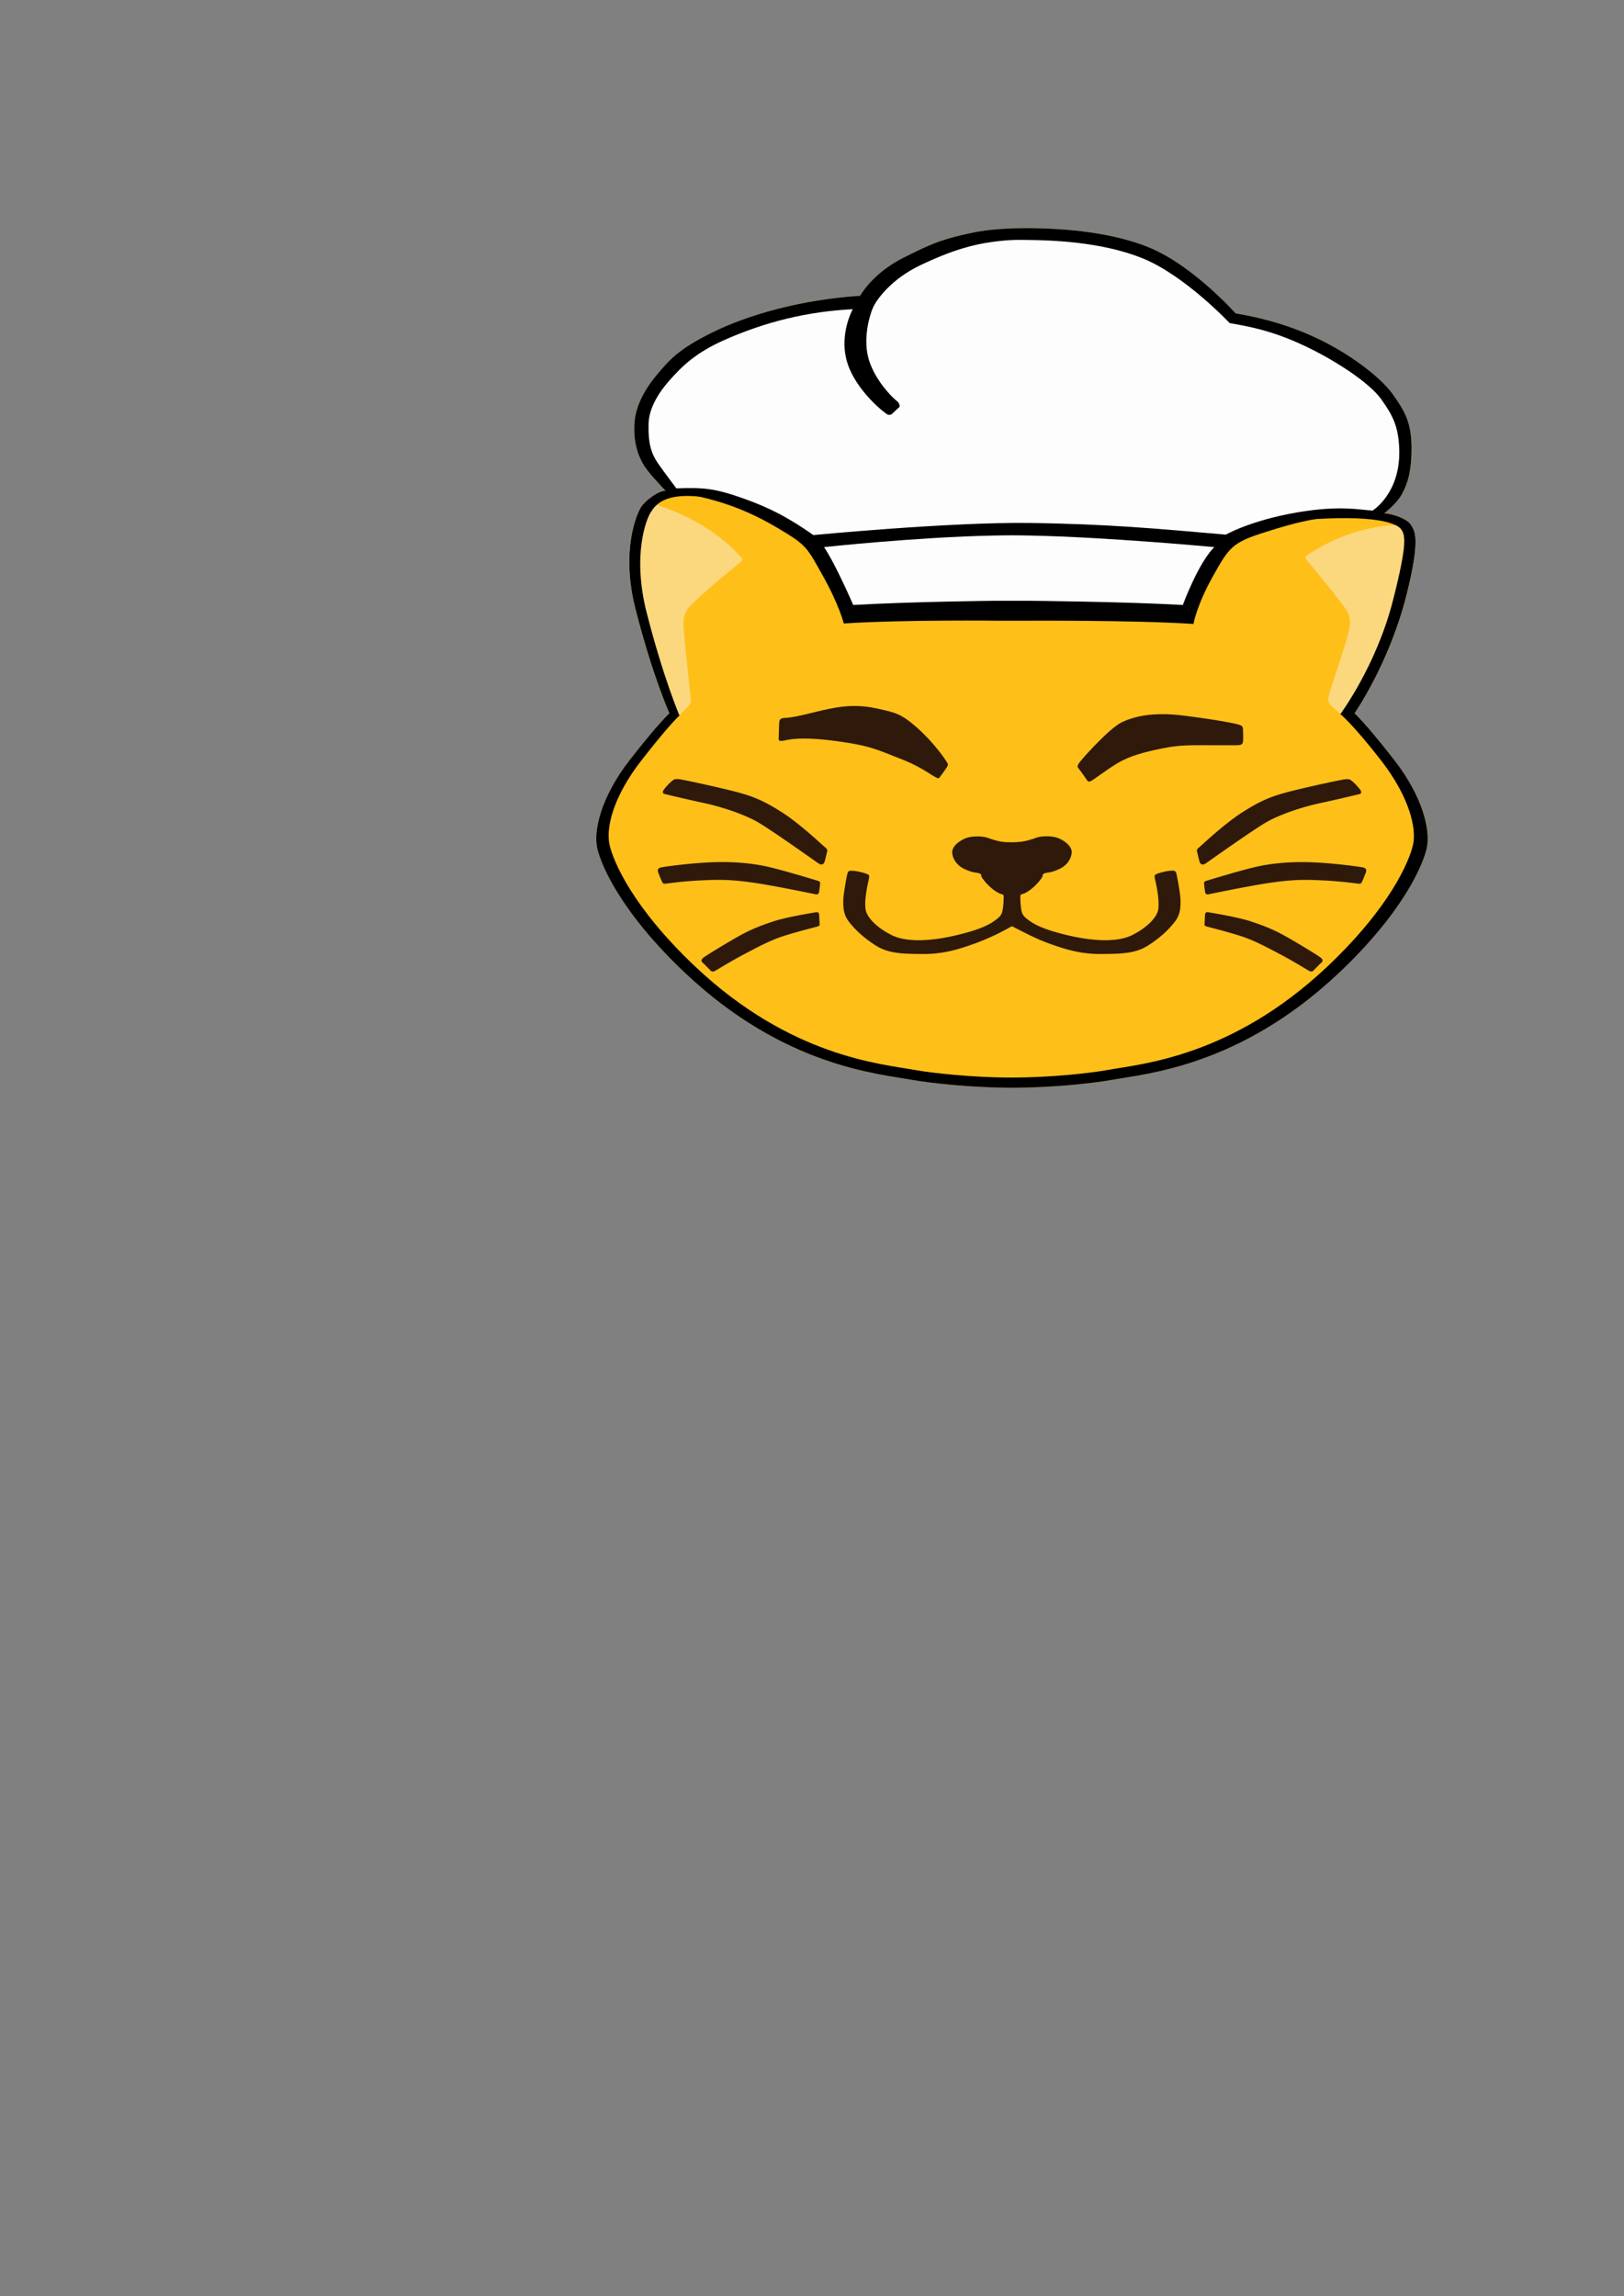 <?xml version="1.0" encoding="UTF-8" standalone="no"?>
<svg
   xmlns:dc="http://purl.org/dc/elements/1.1/"
   xmlns:cc="http://creativecommons.org/ns#"
   xmlns:rdf="http://www.w3.org/1999/02/22-rdf-syntax-ns#"
   xmlns:svg="http://www.w3.org/2000/svg"
   xmlns="http://www.w3.org/2000/svg"
   xmlns:sodipodi="http://sodipodi.sourceforge.net/DTD/sodipodi-0.dtd"
   xmlns:inkscape="http://www.inkscape.org/namespaces/inkscape"
   id="Group_6_copy_4"
   data-name="Group 6 copy 4"
   width="3508"
   height="4961"
   viewBox="0 0 3508 4961"
   version="1.1"
   sodipodi:docname="tezosCat_ico.svg"
   inkscape:version="1.0 (4035a4fb49, 2020-05-01)">
  <rect x="0" y="0" width="3508" height="4961" fill="#808080" stroke="none"/>
  <sodipodi:namedview
     inkscape:document-rotation="0"
     pagecolor="#ffffff"
     bordercolor="#666666"
     borderopacity="1"
     objecttolerance="10"
     gridtolerance="10"
     guidetolerance="10"
     inkscape:pageopacity="0"
     inkscape:pageshadow="2"
     inkscape:window-width="640"
     inkscape:window-height="480"
     id="namedview31"
     showgrid="false"
     showborder="false"
     inkscape:zoom="0.31606114"
     inkscape:cx="1927.0246"
     inkscape:cy="1537.028"
     inkscape:current-layer="Group_6_copy_4" />
  <defs
     id="defs4">
    <style
       id="style2">
      .cls-1 {
        fill: #ffbf19;
      }

      .cls-1, .cls-2, .cls-3, .cls-4 {
        fill-rule: evenodd;
      }

      .cls-2 {
        fill: #fbd87e;
      }

      .cls-3 {
        fill: #2e190b;
      }

      .cls-4 {
        fill: #fdfdfd;
      }
    </style>
  </defs>
  <g
     id="Group_9_copy"
     data-name="Group 9 copy">
    <path
       class="cls-1"
       d="M2232,493c37.39,0.75,156.22,2.823,251,42s186,142,186,142c40.49,7.2,100.03,18.791,172,52s140.4,84.978,167,122,40.73,62.269,41,115c0.27,52.71-8.3,78.66-21,102-11.12,20.45-38,41-38,41,17.71,0.95,48.7,11.51,57,24s23.24,27.33-10,157c-37.15,144.92-111,251-111,251s21.23,18.33,85,100,78.99,154.42,71,191-51.34,139.84-192,272c-212.71,199.86-413.38,215.46-487.63,228.91-37.2,6.74-126.12,17.1-215.92,17.08-89.43-.01-179.75-10.37-216.8-17.08-74.25-13.45-274.96-29.05-487.67-228.91-140.67-132.16-184.02-235.42-192.01-272s7.23-109.33,71-191,85-100,85-100-35.82-79.08-72.97-224c-33.24-129.67,3.7-209.51,12-222s35.29-34.05,53-35c0,0-32.87-32.64-46-53-12.62-19.564-25.36-51.5-21-98,2.39-25.5,15.3-59.945,46-97,29.1-35.13,49.03-57.686,120-93,78.74-39.181,193.41-71.619,321-80,0,0,25.55-47.862,93-82,64.43-32.609,88.76-41.8,153.95-55.126C2142.07,494.287,2194.61,492.25,2232,493Z"
       id="path9" />
    <path
       id="path859"
       d="M 1395.006 1083.74 C 1390.716 1087.761 1387.194 1091.698 1385 1095 C 1376.7 1107.49 1339.76 1187.33 1373 1317 C 1410.15 1461.92 1445.971 1541 1445.971 1541 C 1445.971 1541 1438.147 1547.796 1417.996 1571.045 C 1432.673 1570.635 1444.306 1568.643 1449 1564 C 1466.89 1546.3 1470.081 1542.429 1481.23 1531.609 C 1489.98 1523.129 1492.93 1519.29 1492.1 1509.83 C 1490.79 1494.74 1476.69 1371.469 1476.49 1350.199 C 1476.33 1332.889 1478.22 1323.89 1489.66 1310.57 C 1505.76 1291.8 1579.81 1230.39 1600.68 1213.311 C 1606.62 1208.45 1599.971 1203.141 1599.971 1203.141 C 1535.904 1131.509 1449.496 1098.387 1395.006 1083.74 z M 3031.795 1133.9 C 2985.601 1133.571 2908.219 1143.531 2824 1199 C 2824 1199 2817.1 1203.09 2822 1209 C 2837.97 1228.28 2893.43 1295.32 2907 1316 C 2916.63 1330.68 2917.37 1339.85 2915 1357 C 2912.09 1378.08 2873.22 1489.2 2870 1504 C 2867.98 1513.29 2869.05 1518.73 2878 1527 C 2888.83 1537.02 2893.03 1540.2 2912 1558 C 2917.544 1563.2 2933.182 1566.71 2952.273 1569.088 C 2933.39 1547.423 2926 1541 2926 1541 C 2926 1541 2999.85 1434.92 3037 1290 C 3068.961 1165.318 3056.392 1146.818 3047.998 1134.475 C 3043.13 1134.165 3037.753 1133.943 3031.795 1133.9 z "
       style="fill:#fbd87e;fill-opacity:1" />
    <path
       id="path13"
       d="M 2217.328 492.855 C 2181.716 492.847 2137.429 495.234 2104.949 501.873 C 2039.759 515.199 2015.43 524.391 1951 557 C 1883.55 591.138 1858 639 1858 639 C 1730.41 647.381 1615.74 679.819 1537 719 C 1466.03 754.314 1446.1 776.87 1417 812 C 1386.3 849.055 1373.39 883.5 1371 909 C 1366.64 955.5 1379.38 987.436 1392 1007 C 1405.13 1027.36 1438 1060 1438 1060 C 1437.803 1060.011 1437.598 1060.037 1437.398 1060.053 C 1552.058 1074.655 1621.508 1106.191 1680 1140.82 C 1743.4 1178.36 1742.66 1181.79 1778 1245 C 1813.34 1308.21 1822.641 1347 1822.641 1347 C 1950.201 1338.5 2161 1341 2161 1341 L 2211 1341 C 2211 1341 2450.44 1339.5 2578 1348 C 2578 1348 2584.66 1308.21 2620 1245 C 2655.34 1181.79 2661.58 1171.96 2735 1149 C 2799.96 1128.69 2855.99 1111.27 2990 1109 C 2990 1109 3016.88 1088.45 3028 1068 C 3040.7 1044.66 3049.27 1018.71 3049 966 C 3048.73 913.269 3034.6 888.022 3008 851 C 2981.4 813.978 2912.97 762.209 2841 729 C 2769.03 695.791 2709.49 684.2 2669 677 C 2669 677 2577.78 574.177 2483 535 C 2388.22 495.823 2269.39 493.75 2232 493 C 2227.326 492.906 2222.416 492.857 2217.328 492.855 z " />
    <path
       class="cls-4"
       d="M2146,1157c-166.7,3.4-366,25-366,25,25.51,37.65,63,125,63,125,126.75-7.16,301-9,301-9h84s200.25,1.84,327,9c0,0,33.14-90.5,68-125,0,0-230.3-21.6-397-25C2195.63,1156.38,2176.37,1156.38,2146,1157Z"
       id="path15" />
    <path
       class="cls-4"
       d="M2221,1129.82c171.42,2.03,279.18,12.42,427,25.18,0,0,53.52-30.8,154-48,92.9-15.91,135.31-5.32,163-4,0,0,60.03-36.87,57.54-130.824-1.34-50.555-13.93-74.786-39.43-110.292s-101.07-85.157-170.06-117.006-118.06-39.968-156.87-46.871c0,0-95.44-101.614-186.29-139.187s-204.75-39.561-240.59-40.281-52.8-.545-88.3,4.461c-37.27,5.256-81.65,15.97-153,50-61.45,29.308-91.7,71.4-100,87s-26.46,72.6-10,121c13.64,40.123,45.04,74.221,60,86,5.8,4.568,5.5,11.477,5,12-4.23,4.445-9.4,8.467-17,16-0.47.464-6.29,2.626-10,0-22.84-16.174-66.91-58.243-84-106-16.94-47.318-3.28-95.127,10-121-95.51,4.866-187.32,26.352-278.88,67.287C1502.81,762.25,1473.2,791.146,1446,822c-28.91,32.79-44.22,64.622-45,93-1.2,43.811,6.1,65.636,21,87,13.84,19.85,39,53,39,53,56.02-1.81,80.84-1.25,148,23,54.65,19.73,94.03,40.18,148,78C1757,1156,2049.58,1127.8,2221,1129.82Z"
       id="path17" />
    <path
       id="path19"
       d="M 1425.568 1047.168 C 1432.692 1054.707 1438 1060 1438 1060 C 1420.29 1060.95 1393.3 1082.51 1385 1095 C 1376.7 1107.49 1339.76 1187.33 1373 1317 C 1410.15 1461.92 1445.971 1541 1445.971 1541 C 1445.971 1541 1424.741 1559.33 1360.971 1641 C 1297.201 1722.67 1281.981 1795.42 1289.971 1832 C 1297.961 1868.58 1341.311 1971.84 1481.98 2104 C 1694.69 2303.86 1895.4 2319.46 1969.65 2332.91 C 2006.7 2339.62 2097.019 2349.98 2186.449 2349.99 C 2276.249 2350.01 2365.169 2339.65 2402.369 2332.91 C 2476.619 2319.46 2677.29 2303.86 2890 2104 C 3030.66 1971.84 3074.01 1868.58 3082 1832 C 3089.99 1795.42 3074.77 1722.67 3011 1641 C 2947.23 1559.33 2926 1541 2926 1541 C 2926 1541 2999.85 1434.92 3037 1290 C 3070.24 1160.33 3055.3 1145.49 3047 1133 C 3038.7 1120.51 3007.71 1109.95 2990 1109 C 2990 1109 2990.355 1108.72 2990.5 1108.607 C 2982.716 1108.294 2974.884 1108.083 2967 1108 C 2865.63 1106.94 2806 1124 2806 1124 C 2975.77 1109.79 3018.96 1131.86 3027 1144 C 3035.04 1156.14 3040.96 1171.9 3008.76 1297.91 C 2972.77 1438.74 2895.24 1542.83 2895.24 1542.83 C 2895.24 1542.83 2920.81 1562.63 2982.58 1642 C 3044.35 1721.37 3060.09 1789.079 3052.35 1824.619 C 3044.61 1860.159 3002.621 1960.509 2866.381 2088.939 C 2660.351 2283.16 2465.971 2298.331 2394.051 2311.391 C 2358.021 2317.941 2271.89 2328.01 2184.91 2327.99 C 2098.29 2327.98 2010.81 2317.911 1974.92 2311.391 C 1903 2298.331 1708.591 2283.16 1502.551 2088.939 C 1366.311 1960.509 1324.31 1860.169 1316.57 1824.619 C 1308.83 1789.069 1323.58 1722.36 1385.35 1643 C 1447.12 1563.64 1467.68 1545.83 1467.68 1545.83 C 1467.68 1545.83 1432.99 1464.98 1397 1324.15 C 1364.8 1198.13 1396.96 1120.14 1405 1108 C 1413.04 1095.86 1432.19 1053.56 1553 1080 C 1553 1080 1471.432 1059.497 1425.568 1047.168 z " />
    <path
       class="cls-3"
       d="M2329,1659s9.72,12.4,18,25c4.11,6.25,6.1,5.27,12,2s25.7-19.15,53-36,59.58-25.4,103-34,69.77-5.35,157-6c11.59-.09,12.31-3.68,13-8s0.54-17,0-26c-0.45-7.43-2.3-8.48-11-11s-45.13-9.89-117-19-111.14,3.92-133,14c-24.68,11.38-75.32,66.96-88,82C2326.6,1653.14,2326.93,1656.01,2329,1659Zm-299,20s9.99-13.25,15-21c3.91-6.05,2.88-7.1,0-12s-25.27-38.88-62-72-50.44-34.69-87-43-66.82-7.21-103,0-73.46,19.24-98,20c-11.52.36-11.77,6.4-12,13-0.15,4.19-.9,22.78-1,29s-0.78,9.21,11,7,35.01-9.4,113,1,92.08,20.37,136,37,65.9,34,77,40C2027.61,1682.65,2027.08,1682.16,2030,1679Z"
       id="path21" />
    <path
       class="cls-3"
       d="M2190,2003c18.94,9.58,44.94,24.15,78,36s65.52,22.12,109,22c47.96-.13,76.57-1.23,104-19s44.41-34.76,57-51,11.91-32.99,12-45-5.99-45.38-8-55-3.66-10.35-12-10-24.56,4.19-31,7-5.58,3.99-3,16,8.6,39.78,6,60c-2.06,15.97-21.29,38.48-56,56s-90.69,12.35-142,0-69.71-23.04-82-32-14.48-13.96-16-23a178.69,178.69,0,0,1-2-24c-0.1-4.7-.52-8.11,3-9,21.49-5.44,44.43-34.91,45-39s0.66-5.45,7-7,12.12-.6,30-9,25.83-24.54,26-36-12.18-22.39-26-29-38.19-6.63-51-2-25.97,8.3-37,9a214.7,214.7,0,0,1-30.01.24c-11.05-.7-24.22-4.37-37.04-8.99s-37.22-4.61-51.06,1.99-26.2,17.52-26.03,28.98,8.13,27.57,26.03,35.96,23.68,7.44,30.03,8.99,6.43,2.91,7.01,7,23.54,33.52,45.05,38.96c3.52,0.89,3.1,4.29,3,8.99a175.039,175.039,0,0,1-2,23.97c-1.52,9.04-3.71,14.03-16.02,22.98s-30.72,19.64-82.09,31.97-107.4,17.5-142.16,0-54-39.99-56.06-55.94c-2.61-20.2,3.42-47.95,6.01-59.95s3.44-13.17-3.01-15.98-22.68-6.64-31.03-6.99-10,.38-12.02,9.99-8.09,42.94-8.01,54.94-0.59,28.73,12.02,44.96,29.6,33.2,57.06,50.95,56.11,18.85,104.12,18.98c43.53,0.12,76.02-10.14,109.12-21.98a507.717,507.717,0,0,0,78.09-35.96C2186,2000.81,2186,2000.98,2190,2003Z"
       id="path23" />
    <path
       class="cls-3"
       d="M2591,1861c1.44,5.16,5.54,9.84,14,4s102.28-72.58,131-89,76.42-32.52,116-41,75.84-17.38,83-19,6.03-5.63,3-10a110.29,110.29,0,0,0-18-19c-4.95-3.78-7.41-4.43-17-3s-69.63,14.11-113,25-65.8,20.28-105,45-85.53,68.77-94,76c-5.2,4.44-6.43,5.43-5,11S2588.54,1852.17,2591,1861Zm10,49c0.38,5.39,1.46,12.02,2,16s2.03,7.23,8,6,96.06-20.07,141-26,66.36-5.79,105-4,67.88,5.98,76,7c6.4,0.8,7.38-.04,10-6s4.79-11.35,7-17c2.19-5.61,1.8-10.45-6-12s-59.77-9.01-108-11-90.75,2.24-124,10-95.53,26.69-103,29S2600.62,1904.61,2601,1910Zm2,66c-0.36,5.59-.7,14.62-1,19s0.16,5.38,6,7,58.68,14.93,83,24,45.81,20.62,75,36,55.55,32.01,61,35,8.08,2.07,11-1,11.87-12.28,16-16,3.75-6.99-1-11-41.32-26.41-72-44-53.98-26.16-81-35-82.15-17.79-89-19S2603.19,1972.98,2603,1976Zm-821.57-115.09c-1.44,5.16-5.54,9.85-14.01,4s-102.36-72.66-131.1-89.09-76.48-32.56-116.09-41.05-75.89-17.4-83.06-19.02-6.03-5.64-3-10.01a110.1,110.1,0,0,1,18.01-19.02c4.96-3.78,7.41-4.44,17.01-3s69.69,14.13,113.09,25.03,65.85,20.3,105.08,45.04,85.59,68.84,94.07,76.08c5.21,4.45,6.44,5.44,5.01,11.01S1783.9,1852.07,1781.43,1860.91Zm-10,49.05c-0.39,5.39-1.46,12.03-2.01,16.01s-2.03,7.24-8,6.01-96.14-20.09-141.11-26.03-66.41-5.79-105.08-4-67.94,5.99-76.06,7.01c-6.41.8-7.38-.05-10.01-6.01s-4.79-11.37-7-17.02c-2.2-5.61-1.81-10.46,6-12.01s59.82-9.02,108.08-11.01,90.82,2.24,124.1,10.01,95.61,26.72,103.08,29.03S1771.81,1904.56,1771.43,1909.96Zm-2.01,66.07c0.36,5.6.71,14.63,1,19.02s-0.16,5.38-6,7-58.73,14.95-83.06,24.03-45.85,20.64-75.06,36.04-55.59,32.04-61.05,35.03-8.09,2.07-11.01-1-11.87-12.29-16.01-16.01-3.75-7,1-11.02,41.35-26.43,72.06-44.04,54.02-26.19,81.06-35.04,82.21-17.8,89.07-19.02S1769.23,1973.01,1769.42,1976.03Z"
       id="path25" />
  </g>
</svg>
